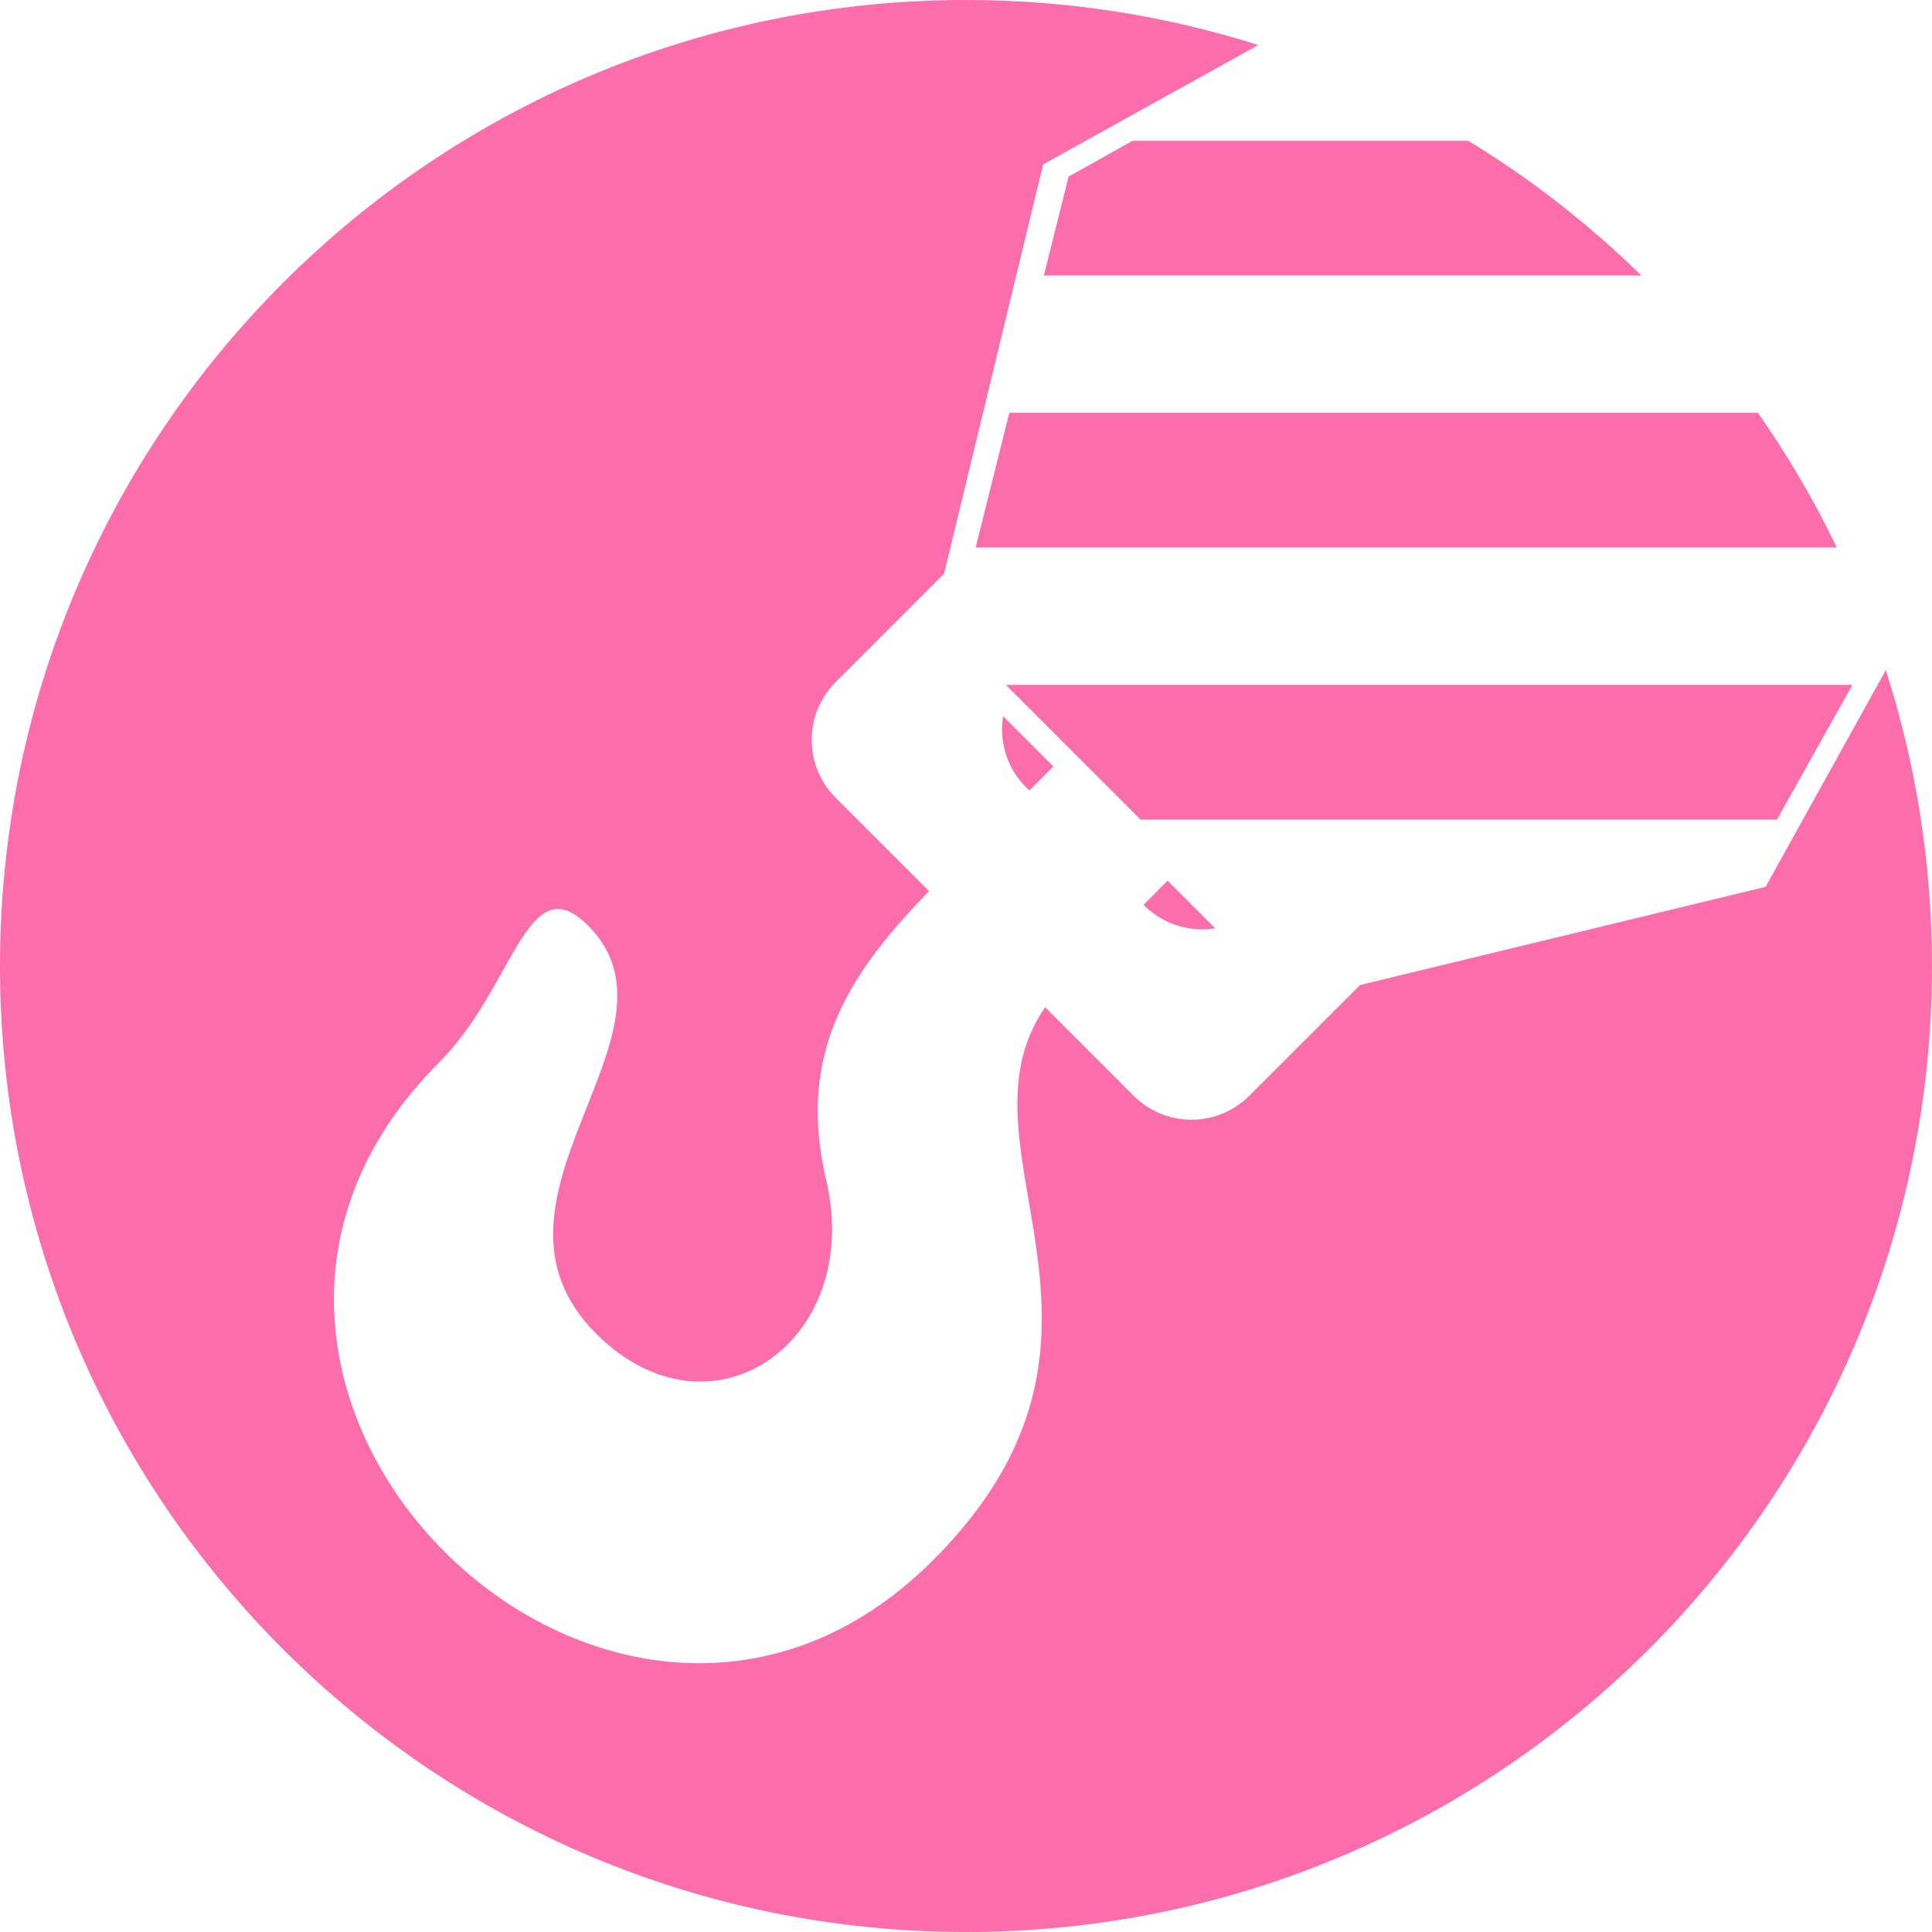 <?xml version="1.0" encoding="UTF-8"?>
<!DOCTYPE svg PUBLIC "-//W3C//DTD SVG 1.1//EN" "http://www.w3.org/Graphics/SVG/1.1/DTD/svg11.dtd">
<!-- Creator: CorelDRAW 2018 (64-Bit) -->
<svg xmlns="http://www.w3.org/2000/svg" xml:space="preserve" width="16.894mm" height="16.894mm" version="1.1" style="shape-rendering:geometricPrecision; text-rendering:geometricPrecision; image-rendering:optimizeQuality; fill-rule:evenodd; clip-rule:evenodd"
viewBox="0 0 135.96 135.96"
 xmlns:xlink="http://www.w3.org/1999/xlink">
 <defs>
  <style type="text/css">
   <![CDATA[
    .fil0 {fill:#fc6dac}
   ]]>
  </style>
 </defs>
 <g id="Layer_x0020_1">
  <path class="fil0" d="M67.98 0c7.17,0 14.08,1.11 20.57,3.17l-15.14 8.4 -6.97 28.8 -7.63 7.63c-2.25,2.25 -2.25,5.89 0,8.14l6.57 6.57c-5.36,5.54 -9.4,11.16 -7.24,20.33 2.68,11.39 -8.14,18.86 -16.18,10.82 -9.48,-9.48 6.99,-21.16 -0.57,-28.72 -4.31,-4.31 -5.17,4.31 -10.48,9.62 -22.83,22.83 12.35,57.44 34.75,35.04 15.87,-15.87 0.99,-28.93 7.89,-38.92l6.23 6.23c2.25,2.25 5.89,2.25 8.14,0l7.79 -7.79 28.54 -6.91 8.46 -15.25c2.11,6.56 3.25,13.56 3.25,20.82 0,37.54 -30.44,67.98 -67.98,67.98 -37.55,0 -67.98,-30.44 -67.98,-67.98 0,-37.55 30.44,-67.98 67.98,-67.98zm35.35 9.91c4.42,2.69 8.5,5.88 12.18,9.48l-42.05 0 1.74 -6.96 4.5 -2.52 23.64 0zm20.38 19.14c2.09,2.99 3.96,6.16 5.55,9.48l-60.6 0 2.37 -9.48 52.67 0zm-51.27 26.58l-0.24 -0.24c-1.36,-1.36 -1.89,-3.23 -1.61,-4.99l3.54 3.54c-0.56,0.56 -1.13,1.13 -1.69,1.69zm7.83 2.05l-9.48 -9.48 59.57 0 -5.31 9.48 -44.78 0zm0.21 5.99c0.59,-0.59 1.15,-1.15 1.69,-1.69l3.35 3.35c-1.76,0.28 -3.63,-0.25 -4.99,-1.61l-0.05 -0.05z"/>
 </g>
</svg>
